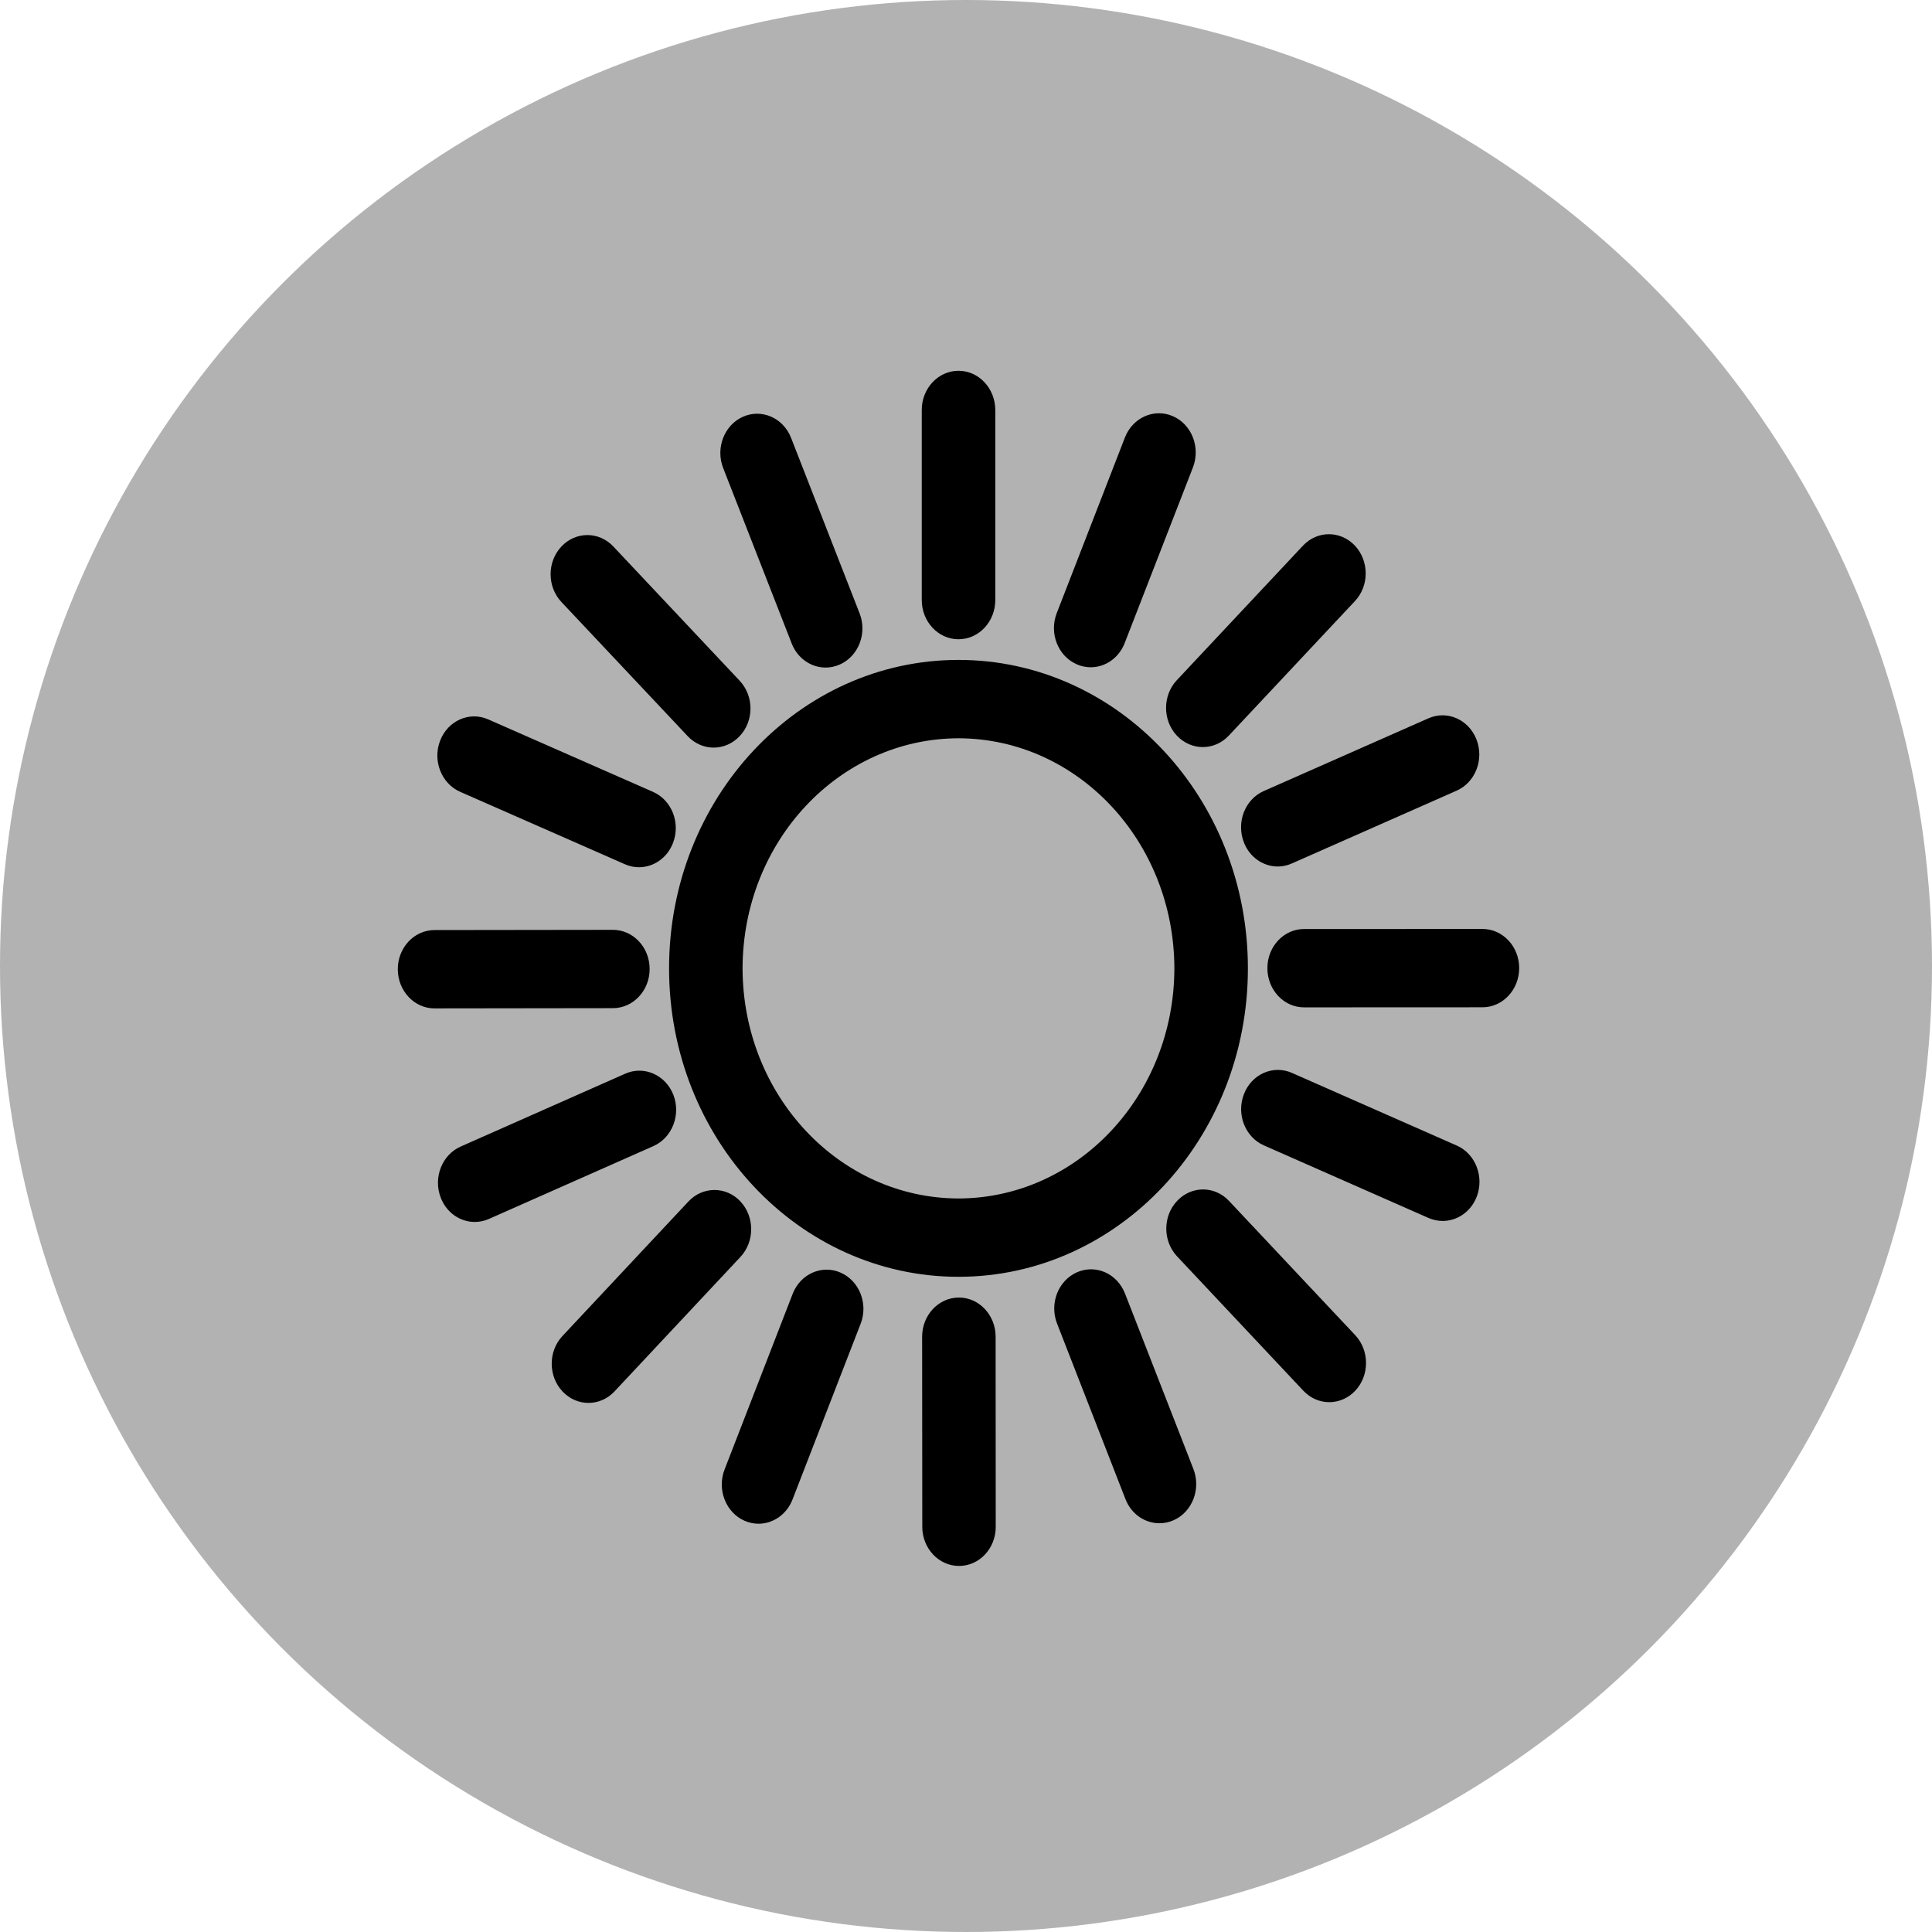 <?xml version="1.0" encoding="UTF-8" standalone="no"?>
<!-- Generator: Adobe Illustrator 15.0.2, SVG Export Plug-In . SVG Version: 6.00 Build 0)  -->

<svg
   xmlns:dc="http://purl.org/dc/elements/1.1/"
   xmlns:cc="http://creativecommons.org/ns#"
   xmlns:rdf="http://www.w3.org/1999/02/22-rdf-syntax-ns#"
   xmlns:svg="http://www.w3.org/2000/svg"
   xmlns="http://www.w3.org/2000/svg"
   xmlns:sodipodi="http://sodipodi.sourceforge.net/DTD/sodipodi-0.dtd"
   xmlns:inkscape="http://www.inkscape.org/namespaces/inkscape"
   version="1.1"
   id="Ebene_1"
   x="0px"
   y="0px"
   width="100px"
   height="100px"
   viewBox="0 0 100 100"
   enable-background="new 0 0 100 100"
   xml:space="preserve"
   inkscape:version="0.48.2 r9819"
   sodipodi:docname="win.svg"><defs
   id="defs3074" /><sodipodi:namedview
   pagecolor="#ffffff"
   bordercolor="#666666"
   borderopacity="1"
   objecttolerance="10"
   gridtolerance="10"
   guidetolerance="10"
   inkscape:pageopacity="0"
   inkscape:pageshadow="2"
   inkscape:window-width="791"
   inkscape:window-height="426"
   id="namedview3072"
   showgrid="false"
   inkscape:zoom="2.36"
   inkscape:cx="3.3898305"
   inkscape:cy="50"
   inkscape:window-x="88"
   inkscape:window-y="88"
   inkscape:window-maximized="0"
   inkscape:current-layer="Ebene_1" />
<circle
   cx="50"
   cy="50"
   r="50"
   id="circle3068"
   fill="#B2B2B2" />
<path
   d="m 49.613,34.157 c -8.278,0 -14.982,7.145 -14.982,15.966 0,8.816 6.704,15.964 14.982,15.964 8.27,0 14.978,-7.149 14.978,-15.964 0.002,-8.822 -6.704,-15.966 -14.978,-15.966 z m 0,27.876 c -6.173,-0.016 -11.163,-5.334 -11.178,-11.908 0.013,-6.577 5.005,-11.896 11.178,-11.912 6.169,0.016 11.159,5.336 11.172,11.912 -0.013,6.575 -5.003,11.892 -11.172,11.908 z m 0,-28.945 c 1.052,0 1.903,-0.909 1.903,-2.03 v -9.838 c -0.004,-1.121 -0.853,-2.028 -1.903,-2.028 -1.052,0 -1.905,0.911 -1.903,2.032 v 9.836 c 0,1.117 0.851,2.028 1.903,2.028 z m 6.114,1.294 c 0.238,0.107 0.485,0.154 0.727,0.156 0.75,0 1.456,-0.473 1.76,-1.253 l 3.532,-9.091 c 0.4,-1.036 -0.059,-2.221 -1.03,-2.649 -0.972,-0.428 -2.086,0.063 -2.489,1.097 l -3.53,9.093 c -0.402,1.034 0.059,2.221 1.03,2.646 z m 5.186,3.693 c 0.371,0.393 0.858,0.594 1.345,0.594 0.487,0 0.974,-0.199 1.345,-0.594 L 70.131,31.113 c 0.744,-0.791 0.742,-2.075 0,-2.87 -0.746,-0.791 -1.951,-0.791 -2.693,0.004 l -6.525,6.958 c -0.744,0.793 -0.744,2.077 0,2.87 z m 3.469,5.524 c 0.301,0.781 1.01,1.251 1.756,1.251 0.242,0 0.489,-0.051 0.729,-0.158 L 75.393,40.926 c 0.972,-0.428 1.433,-1.616 1.03,-2.651 -0.403,-1.034 -1.515,-1.525 -2.487,-1.095 l -8.527,3.766 c -0.971,0.43 -1.429,1.618 -1.026,2.653 z m 12.348,4.484 -9.231,0.002 c -1.05,0 -1.903,0.909 -1.899,2.03 0,1.121 0.851,2.026 1.899,2.026 l 9.233,-0.004 c 1.052,0 1.901,-0.911 1.901,-2.028 0,-1.121 -0.853,-2.03 -1.903,-2.026 z M 75.402,59.294 66.873,55.534 c -0.974,-0.43 -2.088,0.061 -2.487,1.097 -0.402,1.036 0.059,2.223 1.03,2.653 l 8.529,3.76 c 0.24,0.103 0.487,0.152 0.729,0.152 0.748,0 1.456,-0.47 1.76,-1.251 0.4,-1.036 -0.063,-2.225 -1.031,-2.651 z m -11.787,2.866 c -0.744,-0.793 -1.947,-0.793 -2.691,0.002 -0.744,0.791 -0.742,2.073 0,2.866 l 6.535,6.954 c 0.371,0.395 0.856,0.594 1.343,0.594 0.487,0 0.976,-0.199 1.347,-0.594 0.744,-0.795 0.74,-2.079 0,-2.87 l -6.535,-6.952 z m -5.387,4.792 C 57.826,65.915 56.713,65.426 55.741,65.854 c -0.971,0.43 -1.431,1.616 -1.028,2.653 l 3.54,9.085 c 0.303,0.781 1.01,1.251 1.76,1.251 0.244,0 0.491,-0.049 0.729,-0.154 0.972,-0.428 1.431,-1.616 1.028,-2.655 l -3.541,-9.083 z m -8.596,0.209 c -1.052,0 -1.903,0.909 -1.903,2.028 l 0.008,9.838 c 0,1.121 0.854,2.026 1.903,2.026 1.052,0 1.903,-0.909 1.899,-2.028 l -0.006,-9.84 c 0,-1.115 -0.854,-2.026 -1.901,-2.024 z m -6.12,-1.29 c -0.971,-0.426 -2.082,0.063 -2.485,1.101 l -3.524,9.091 c -0.4,1.036 0.063,2.223 1.033,2.651 0.238,0.105 0.483,0.154 0.727,0.154 0.746,0 1.456,-0.475 1.758,-1.255 l 3.526,-9.095 c 0.402,-1.034 -0.063,-2.219 -1.035,-2.646 z m -5.187,-3.685 c -0.746,-0.793 -1.951,-0.789 -2.693,0.004 l -6.52,6.962 c -0.744,0.795 -0.74,2.075 0.004,2.87 0.371,0.393 0.856,0.592 1.343,0.592 0.489,0 0.976,-0.199 1.347,-0.594 l 6.521,-6.964 c 0.74,-0.793 0.74,-2.077 -0.004,-2.87 z M 34.854,56.668 C 34.448,55.635 33.337,55.145 32.366,55.572 l -8.523,3.774 c -0.972,0.43 -1.431,1.618 -1.028,2.653 0.304,0.781 1.01,1.249 1.758,1.249 0.242,0 0.491,-0.049 0.729,-0.154 l 8.523,-3.774 c 0.969,-0.434 1.429,-1.62 1.028,-2.653 z m -1.229,-6.514 c 0,-1.121 -0.851,-2.026 -1.903,-2.026 l -9.231,0.012 c -1.052,0 -1.905,0.909 -1.901,2.03 0.002,1.117 0.854,2.028 1.903,2.024 l 9.233,-0.012 c 1.05,0 1.903,-0.913 1.899,-2.028 z m -9.812,-9.172 8.535,3.752 c 0.238,0.107 0.483,0.154 0.725,0.154 0.748,0 1.458,-0.47 1.76,-1.253 0.403,-1.036 -0.061,-2.225 -1.035,-2.649 l -8.531,-3.752 c -0.972,-0.426 -2.084,0.065 -2.485,1.099 -0.403,1.036 0.063,2.219 1.031,2.649 z m 11.785,-2.876 c 0.371,0.391 0.854,0.59 1.342,0.59 0.487,0 0.976,-0.199 1.349,-0.598 0.744,-0.789 0.74,-2.075 -0.008,-2.868 L 31.746,28.286 c -0.742,-0.791 -1.951,-0.787 -2.691,0.006 -0.744,0.791 -0.74,2.077 0.004,2.868 l 6.539,6.946 z m 5.38,-4.8 c 0.304,0.779 1.012,1.247 1.756,1.247 0.244,0 0.491,-0.051 0.731,-0.156 0.971,-0.43 1.433,-1.618 1.028,-2.651 l -3.547,-9.083 c -0.403,-1.034 -1.519,-1.523 -2.489,-1.093 -0.971,0.432 -1.429,1.62 -1.026,2.653 l 3.547,9.083 z"
   id="path3070"
   inkscape:connector-curvature="0" />
</svg>